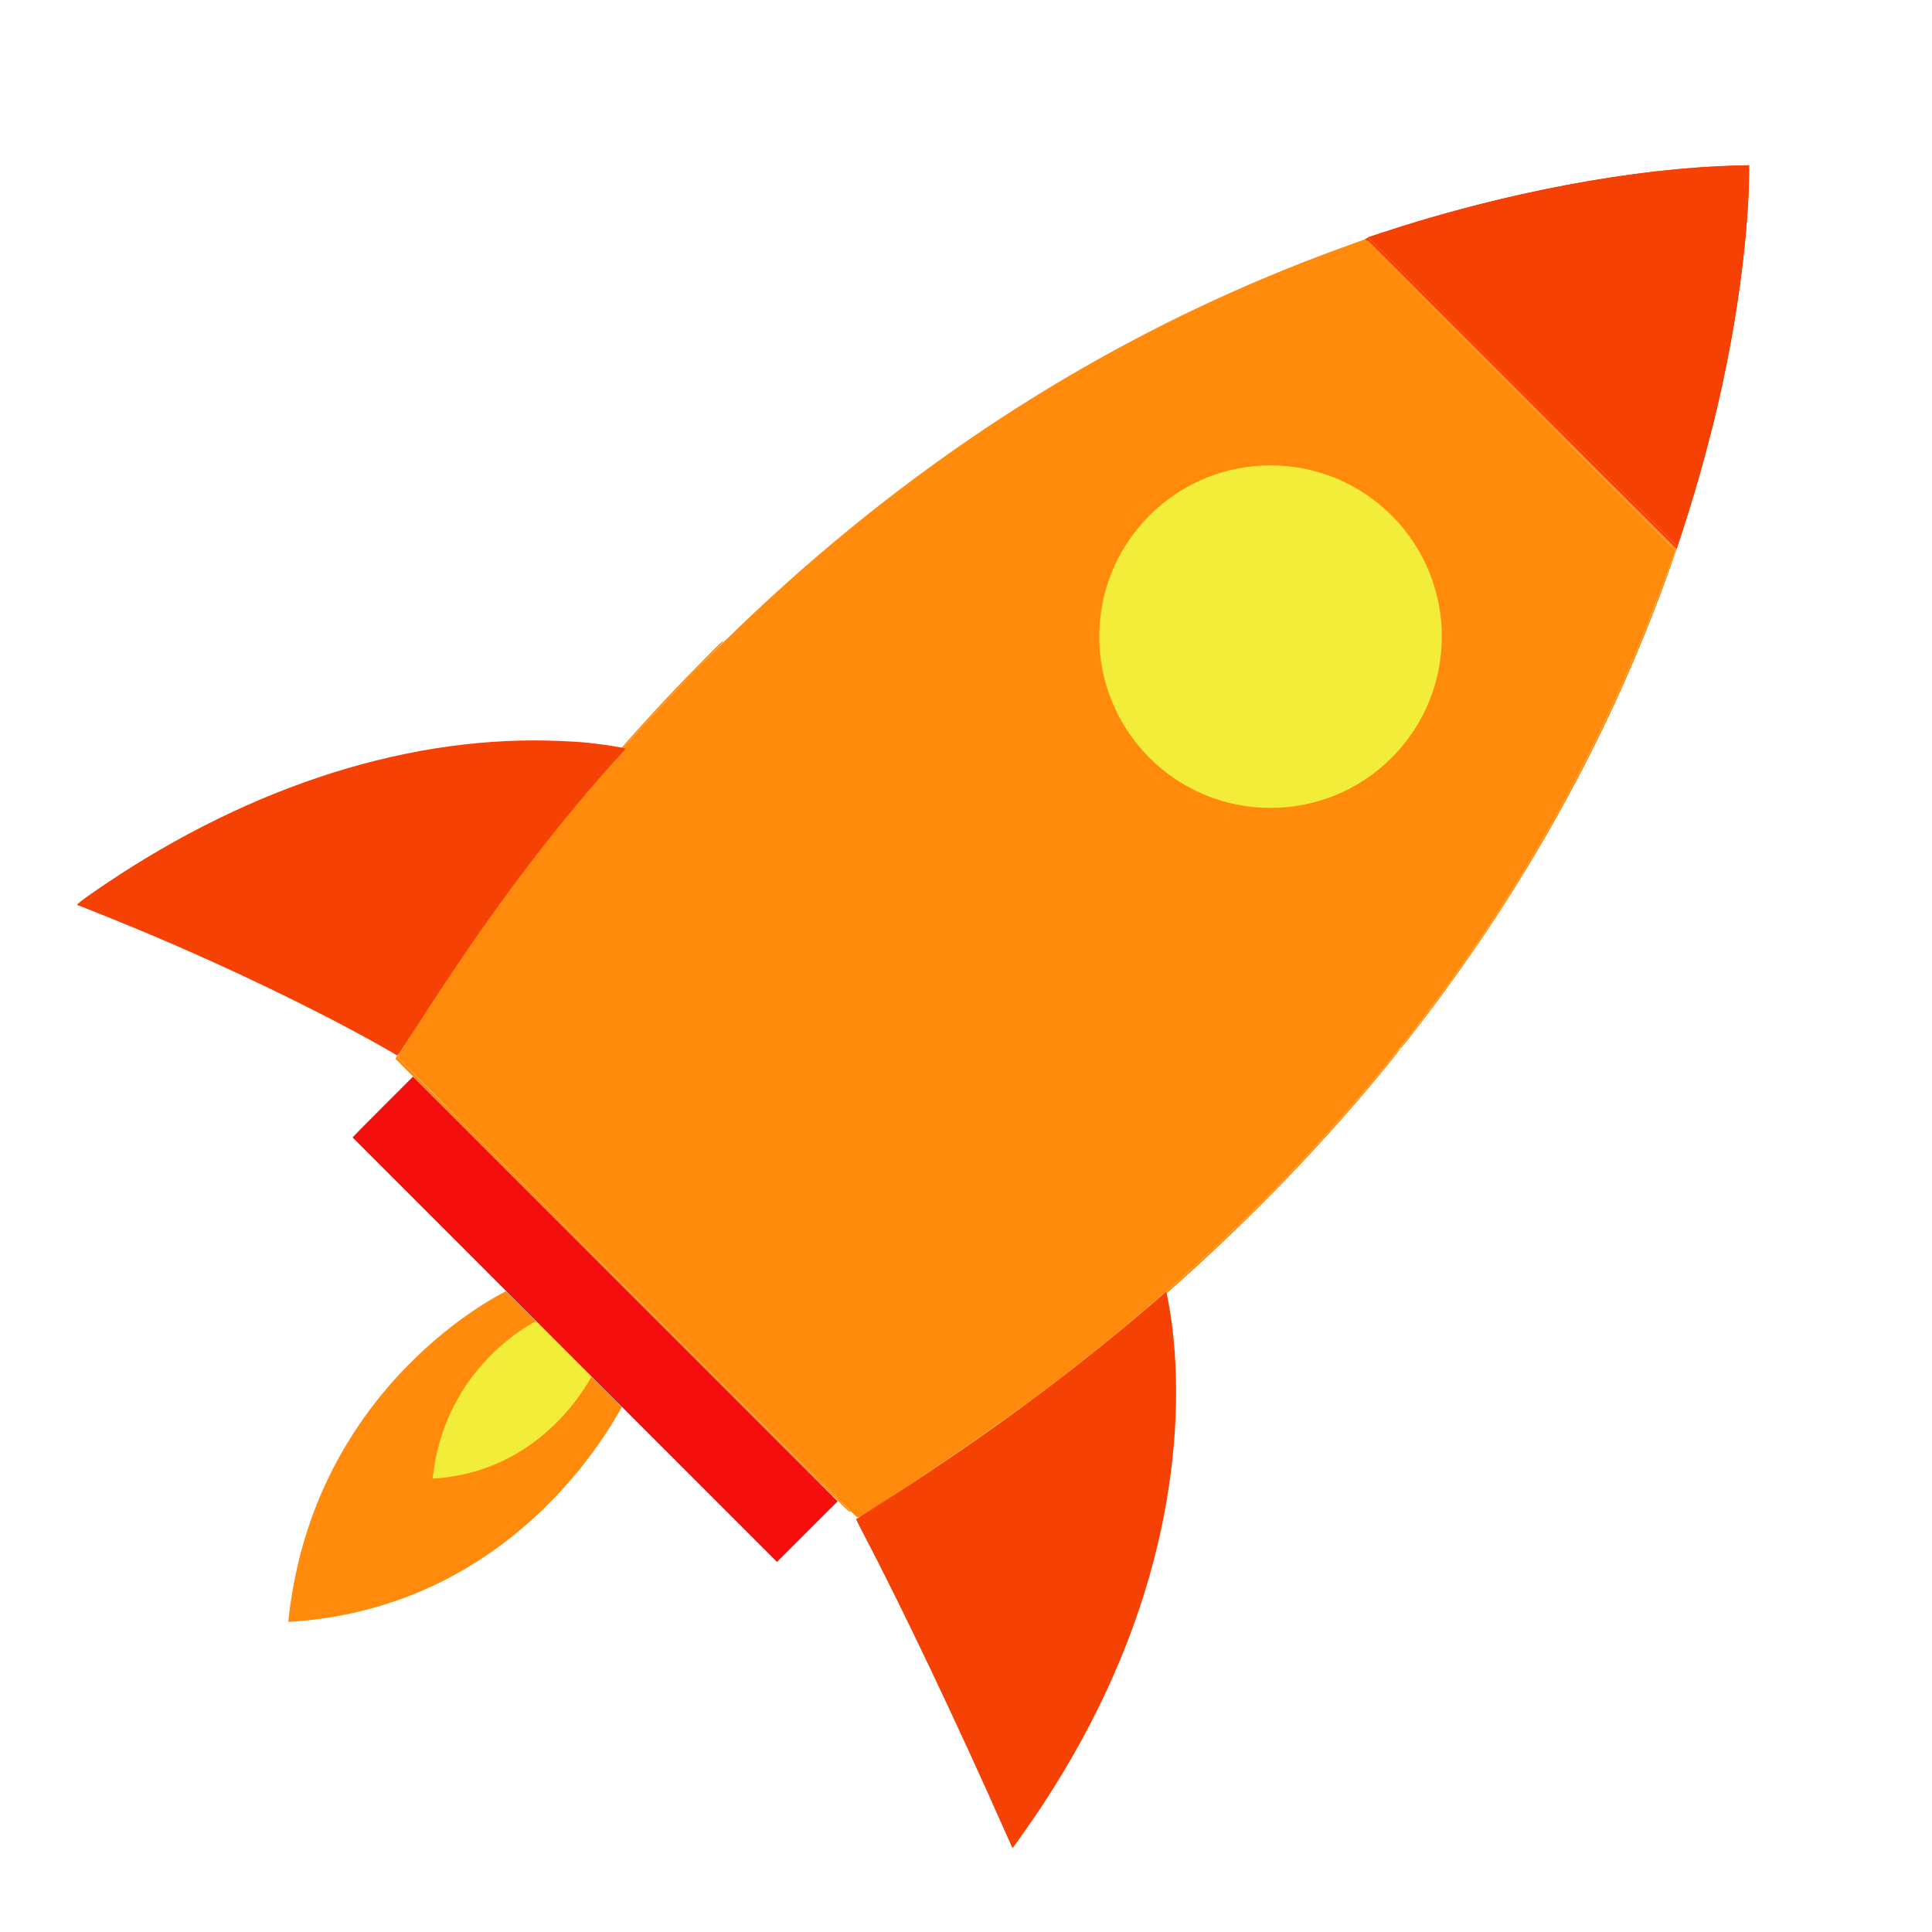 <?xml version="1.0" encoding="UTF-8" standalone="no"?>
<!-- Created with Inkscape (http://www.inkscape.org/) -->

<svg
   xmlns:dc="http://purl.org/dc/elements/1.1/"
   xmlns:cc="http://creativecommons.org/ns#"
   xmlns:rdf="http://www.w3.org/1999/02/22-rdf-syntax-ns#"
   xmlns:svg="http://www.w3.org/2000/svg"
   xmlns="http://www.w3.org/2000/svg"
   xmlns:sodipodi="http://sodipodi.sourceforge.net/DTD/sodipodi-0.dtd"
   xmlns:inkscape="http://www.inkscape.org/namespaces/inkscape"
   width="1000"
   height="1000"
   viewBox="0 0 1000 1000"
   id="svg2"
   version="1.1"
   inkscape:version="0.91 r13725"
   sodipodi:docname="rocket.svg">
  <defs
     id="defs4" />
  <sodipodi:namedview
     id="base"
     pagecolor="#ffffff"
     bordercolor="#666666"
     borderopacity="1.0"
     inkscape:pageopacity="0.0"
     inkscape:pageshadow="2"
     inkscape:zoom="0.7"
     inkscape:cx="-118.42337"
     inkscape:cy="648.45548"
     inkscape:document-units="px"
     inkscape:current-layer="layer5"
     showgrid="false"
     units="px"
     inkscape:object-paths="true"
     inkscape:snap-nodes="true"
     inkscape:object-nodes="false"
     showguides="true"
     inkscape:guide-bbox="true"
     inkscape:window-width="2495"
     inkscape:window-height="1056"
     inkscape:window-x="65"
     inkscape:window-y="24"
     inkscape:window-maximized="1">
    <sodipodi:guide
       position="-1343.503,866.711"
       orientation="1,0"
       id="guide4252" />
  </sodipodi:namedview>
  <g
     inkscape:label="rocketBody"
     inkscape:groupmode="layer"
     id="layer1"
     transform="translate(0,-52.362)"
     style="display:inline">
    <path
       style="fill:none;fill-rule:evenodd;stroke:none;stroke-width:1.067px;stroke-linecap:butt;stroke-linejoin:miter;stroke-opacity:1"
       d="m 707.105,174.943 161.313,161.313"
       id="path3370"
       inkscape:connector-curvature="0" />
    <path
       style="fill:none;fill-rule:evenodd;stroke:none;stroke-width:1.109px;stroke-linecap:butt;stroke-linejoin:miter;stroke-opacity:1"
       d="m 202.619,599.301 241.358,241.358"
       id="path3374"
       inkscape:connector-curvature="0" />
    <path
       id="path3391"
       style="fill:none;fill-rule:evenodd;stroke:none;stroke-width:1.106px;stroke-linecap:butt;stroke-linejoin:miter;stroke-opacity:1"
       d="m 906.029,137.469 c 0,0 11.001,412.548 -462.692,702.759 M 905.932,137.372 c 0,0 -412.548,-11.001 -702.759,462.692" />
    <path
       style="fill:#f64105;fill-rule:evenodd;stroke:none;stroke-width:1px;stroke-linecap:butt;stroke-linejoin:miter;stroke-opacity:1;fill-opacity:1"
       d="m 706.414,176.248 1.773,-1.052 160.055,160.063 -0.431,1.343 z"
       id="path4311"
       inkscape:connector-curvature="0" />
  </g>
  <g
     inkscape:groupmode="layer"
     id="layer2"
     inkscape:label="rocketWing"
     style="display:inline">
    <path
       style="fill:none;fill-rule:evenodd;stroke:none;stroke-width:1.177px;stroke-linecap:butt;stroke-linejoin:miter;stroke-opacity:1"
       d="m 320.928,387.069 c 0,0 -127.156,-34.31 -282.867,80.988"
       id="path3419"
       inkscape:connector-curvature="0"
       sodipodi:nodetypes="cc" />
    <path
       style="fill:none;fill-rule:evenodd;stroke:none;stroke-width:1.177px;stroke-linecap:butt;stroke-linejoin:miter;stroke-opacity:1"
       d="m 203.987,548.096 c 0,0 -62.144,-38.717 -167.104,-80.037"
       id="path3421"
       inkscape:connector-curvature="0"
       sodipodi:nodetypes="cc" />
    <path
       style="fill:none;fill-rule:evenodd;stroke:none;stroke-width:1.177px;stroke-linecap:butt;stroke-linejoin:miter;stroke-opacity:1"
       d="m 320.569,387.001 c 0,0 -57.327,59.5 -116.759,161.129"
       id="path3423"
       inkscape:connector-curvature="0"
       sodipodi:nodetypes="cc" />
    <path
       sodipodi:nodetypes="cc"
       inkscape:connector-curvature="0"
       id="path3425"
       d="m 604.099,670.166 c 0,0 36.205,131.838 -79.093,287.55"
       style="fill:none;fill-rule:evenodd;stroke:none;stroke-width:1.177px;stroke-linecap:butt;stroke-linejoin:miter;stroke-opacity:1" />
    <path
       sodipodi:nodetypes="cc"
       inkscape:connector-curvature="0"
       id="path3427"
       d="m 443.592,787.701 c 0,0 33.7,62.337 81.425,171.025"
       style="fill:none;fill-rule:evenodd;stroke:none;stroke-width:1.177px;stroke-linecap:butt;stroke-linejoin:miter;stroke-opacity:1" />
    <path
       sodipodi:nodetypes="cc"
       inkscape:connector-curvature="0"
       id="path3429"
       d="m 604.019,670.154 c 0,0 -61.143,55.771 -160.46,117.725"
       style="fill:none;fill-rule:evenodd;stroke:none;stroke-width:1.177px;stroke-linecap:butt;stroke-linejoin:miter;stroke-opacity:1" />
  </g>
  <g
     inkscape:groupmode="layer"
     id="layer3"
     inkscape:label="roketBottom">
    <rect
       style="fill:none;fill-rule:evenodd;stroke:none;stroke-width:1.177px;stroke-linecap:butt;stroke-linejoin:miter;stroke-opacity:1"
       id="rect3434"
       width="296.566"
       height="43.962"
       x="550.902"
       y="243.471"
       transform="matrix(0.707,0.707,-0.707,0.707,0,0)" />
  </g>
  <g
     inkscape:groupmode="layer"
     id="layer4"
     inkscape:label="rocketFire">
    <path
       style="fill:#ff8a0b;fill-rule:evenodd;stroke:none;stroke-width:5;stroke-linecap:butt;stroke-linejoin:miter;stroke-opacity:1;stroke-miterlimit:4;stroke-dasharray:none;fill-opacity:1"
       d="M 321.899,728.389 261.872,668.363 c 0,0 -100.051,47.579 -112.658,171.132 122.469,-7.136 172.09,-111.7 172.685,-111.106 z"
       id="path3437"
       inkscape:connector-curvature="0"
       sodipodi:nodetypes="cccc" />
    <path
       sodipodi:nodetypes="cccc"
       inkscape:connector-curvature="0"
       id="path3439"
       d="m 306.304,712.36 -28.616,-28.616 c 0,0 -47.696,22.682 -53.707,81.582 58.384,-3.402 82.039,-53.25 82.322,-52.966 z"
       style="fill:#f2ed38;fill-rule:evenodd;stroke:none;stroke-width:5;stroke-linecap:butt;stroke-linejoin:round;stroke-opacity:1;stroke-miterlimit:4;stroke-dasharray:none;fill-opacity:1" />
  </g>
  <g
     inkscape:groupmode="layer"
     id="layer5"
     inkscape:label="rocketWindow">
    <path
       style="fill:#ff8a0b;fill-opacity:1;fill-rule:nonzero;stroke:none;stroke-width:7.143;stroke-linejoin:round;stroke-miterlimit:4;stroke-dasharray:none;stroke-opacity:1"
       d="M 324.292,666.548 C 259.274,601.282 206.078,547.594 206.078,547.242 c 0,-1.33 18.12,-30.226 30.576,-48.76 16.586,-24.679 48.161,-66.76 66.82,-89.055 111.289,-132.972 241.756,-226.885 390.295,-280.94 l 12.692,-4.619 80.413,80.521 80.413,80.521 -8.983,23.571 C 796.8,469.857 690.347,607.105 537.807,721.694 c -27.107,20.363 -91.628,64.102 -94.004,63.726 -0.713,-0.113 -54.493,-53.605 -119.511,-118.872 z"
       id="path4185"
       inkscape:connector-curvature="0" />
    <path
       style="fill:#ff8a0b;fill-opacity:1;fill-rule:nonzero;stroke:none;stroke-width:5;stroke-linejoin:round;stroke-miterlimit:4;stroke-dasharray:none;stroke-opacity:1"
       d="m 857.116,311.743 c 0.036,-0.122 2.352,-6.207 5.147,-13.524 l 5.082,-13.303 -12.691,-12.708 c -6.98,-6.99 -42.987,-43.051 -80.016,-80.136 l -67.325,-67.428 0.471,-0.041 0.471,-0.041 79.779,79.779 c 43.879,43.879 79.779,79.821 79.779,79.873 0,0.338 -5.034,14.5 -7.642,21.499 -2.527,6.781 -2.294,6.25 -2.738,6.25 -0.305,0 -0.369,-0.045 -0.318,-0.221 z"
       id="path4209"
       inkscape:connector-curvature="0" />
    <path
       style="fill:#ff8a0b;fill-opacity:1;fill-rule:nonzero;stroke:none;stroke-width:5;stroke-linejoin:round;stroke-miterlimit:4;stroke-dasharray:none;stroke-opacity:1"
       d="m 727.221,539.087 c 53.625,-67.872 96.356,-142.02 127.536,-221.304 1.195,-3.04 2.239,-5.595 2.319,-5.677 0.08,-0.083 0.266,-0.123 0.413,-0.089 0.312,0.071 0.26,0.214 -3.897,10.686 -28.867,72.718 -69.305,143.382 -118.852,207.692 -7.862,10.205 -9.703,12.476 -10.115,12.481 -0.334,0.004 0.106,-0.639 2.596,-3.789 z"
       id="path4211"
       inkscape:connector-curvature="0" />
    <path
       style="fill:#ff8a0b;fill-opacity:1;fill-rule:nonzero;stroke:none;stroke-width:5;stroke-linejoin:round;stroke-miterlimit:4;stroke-dasharray:none;stroke-opacity:1"
       d="m 446.158,784.417 c 8.473,-4.642 46.546,-30.255 73.661,-49.551 15.649,-11.137 29.863,-21.894 46.25,-35.002 59.052,-47.236 111.204,-98.765 155.287,-153.431 2.312,-2.868 3.083,-3.712 3.237,-3.548 0.153,0.164 -0.64,1.261 -3.299,4.567 -34.179,42.488 -74.877,84.699 -118.528,122.933 -26.331,23.064 -55.941,46.277 -89.643,70.277 -20.249,14.42 -44.635,30.775 -62.901,42.186 -3.319,2.073 -3.685,2.258 -4.464,2.256 l -0.849,-0.002 1.25,-0.685 z"
       id="path4213"
       inkscape:connector-curvature="0" />
    <path
       style="fill:#ff8a0b;fill-opacity:1;fill-rule:nonzero;stroke:none;stroke-width:5;stroke-linejoin:round;stroke-miterlimit:4;stroke-dasharray:none;stroke-opacity:1"
       d="m 321.873,665.223 -117.209,-117.209 2.427,-4.11 c 3.287,-5.566 7.79,-12.992 11.666,-19.24 4.679,-7.543 4.466,-7.232 4.963,-7.232 0.394,0 0.227,0.321 -1.936,3.705 -6.517,10.2 -13.198,21.099 -14.889,24.287 l -0.971,1.832 2.913,2.99 c 32.724,33.588 187.561,188.889 225.395,226.071 l 6.223,6.115 -0.687,0 c -0.677,0 -2.365,-1.678 -117.896,-117.209 z"
       id="path4215"
       inkscape:connector-curvature="0" />
    <path
       style="fill:#ff8a0b;fill-opacity:1;fill-rule:nonzero;stroke:none;stroke-width:5;stroke-linejoin:round;stroke-miterlimit:4;stroke-dasharray:none;stroke-opacity:1"
       d="m 250.687,592.417 c -2.406,-2.453 -12.856,-13.04 -23.223,-23.527 -10.367,-10.487 -19.403,-19.652 -20.08,-20.368 l -1.231,-1.301 0.668,-1.349 c 2.881,-5.822 24.367,-39.47 34.936,-54.709 12.212,-17.609 31.881,-44.134 46.915,-63.267 22.634,-28.804 48.689,-58.055 78.251,-87.847 l 8.108,-8.171 97.026,0 97.026,0 0.002,1.384 c 0.003,2.901 0.617,8.329 1.447,12.784 3.321,17.837 12.407,34.724 25.4,47.206 l 2.08,1.999 0,100.814 0,100.814 -171.474,0 -171.474,0 -4.374,-4.46 -2.5e-4,0 z"
       id="path4217"
       inkscape:connector-curvature="0" />
    <circle
       style="fill:#f2ed38;fill-opacity:1;fill-rule:nonzero;stroke:#ffbb49;stroke-width:9.077;stroke-miterlimit:4;stroke-dasharray:none;stroke-opacity:0"
       id="path4250"
       cx="698.126"
       cy="-232.038"
       r="88.672"
       transform="matrix(0.707,0.707,-0.707,0.707,0,0)" />
    <path
       style="fill:#ff8a0b;fill-opacity:1;fill-rule:nonzero;stroke:none;stroke-width:5;stroke-linejoin:round;stroke-miterlimit:4;stroke-dasharray:none;stroke-opacity:1"
       d="m 223.902,517.628 c 0,-0.104 -0.126,-0.214 -0.28,-0.246 -0.727,-0.15 13.569,-21.488 27.494,-41.04 31.813,-44.667 65.724,-85.7 102.34,-123.833 2.357,-2.455 7.894,-8.101 12.303,-12.547 7.055,-7.113 8.082,-8.084 8.558,-8.084 0.491,0 -0.256,0.801 -8.109,8.705 -14.121,14.212 -24.831,25.529 -37.223,39.33 -23.25,25.896 -39.886,46.379 -64.031,78.839 -15.69,21.094 -26.52,36.583 -38.065,54.442 -1.643,2.542 -2.987,4.536 -2.987,4.433 z"
       id="path4219"
       inkscape:connector-curvature="0" />
    <path
       style="fill:#ff8a0b;fill-opacity:1;fill-rule:nonzero;stroke:none;stroke-width:5;stroke-linejoin:round;stroke-miterlimit:4;stroke-dasharray:none;stroke-opacity:1"
       d="m 258.01,468.287 c 0.013,-0.022 1.583,-2.164 2.408,-3.284 2.872,-3.903 5.373,-7.269 8.426,-11.342 l 1.441,-1.922 4.942,0 4.942,0 0,8.281 0,8.281 -11.083,0 c -8.864,0 -11.082,-0.003 -11.075,-0.014 z"
       id="path4221"
       inkscape:connector-curvature="0" />
    <path
       style="fill:#ff8a0b;fill-opacity:1;fill-rule:nonzero;stroke:none;stroke-width:5;stroke-linejoin:round;stroke-miterlimit:4;stroke-dasharray:none;stroke-opacity:1"
       d=""
       id="path4223"
       inkscape:connector-curvature="0" />
    <path
       style="fill:#ff8a0b;fill-opacity:1;fill-rule:nonzero;stroke:none;stroke-width:5;stroke-linejoin:round;stroke-miterlimit:4;stroke-dasharray:none;stroke-opacity:1"
       d=""
       id="path4225"
       inkscape:connector-curvature="0" />
    <path
       style="fill:#ff8a0b;fill-opacity:1;fill-rule:nonzero;stroke:none;stroke-width:5;stroke-linejoin:round;stroke-miterlimit:4;stroke-dasharray:none;stroke-opacity:1"
       d="m 257.92,468.288 c 0.012,-0.019 1.441,-1.966 2.168,-2.953 2.973,-4.039 6.592,-8.906 9.71,-13.058 0.379,-0.505 0.406,-0.539 0.438,-0.539 0.024,0 0.032,0.004 0.026,0.014 -0.005,0.008 -0.257,0.345 -0.562,0.751 -3.437,4.571 -7.836,10.501 -11.305,15.24 -0.391,0.534 -0.406,0.553 -0.444,0.556 -0.029,0.003 -0.037,0 -0.031,-0.011 z"
       id="path4227"
       inkscape:connector-curvature="0" />
    <path
       style="fill:#ff8a0b;fill-opacity:1;fill-rule:nonzero;stroke:none;stroke-width:5;stroke-linejoin:round;stroke-miterlimit:4;stroke-dasharray:none;stroke-opacity:1"
       d="m 256.799,468.265 c 0.06,-0.086 1.403,-1.932 1.963,-2.699 3.153,-4.32 6.554,-8.914 9.512,-12.849 l 0.736,-0.979 0.056,0 0.056,0 -0.027,0.036 c -0.015,0.02 -0.323,0.431 -0.685,0.912 -3.411,4.539 -7.218,9.693 -10.727,14.52 l -0.791,1.088 -0.059,0.003 -0.059,0.003 0.026,-0.037 z"
       id="path4229"
       inkscape:connector-curvature="0" />
    <path
       style="fill:#f64105;fill-opacity:1;fill-rule:nonzero;stroke:none;stroke-width:5;stroke-linejoin:round;stroke-miterlimit:4;stroke-dasharray:none;stroke-opacity:0"
       d="m 788.207,202.859 -80.069,-80.073 6.229,-2.063 C 777.588,99.787 846.103,86.824 899.66,85.668 l 5.67,-0.122 -0.002,4.716 c -0.004,16.638 -2.477,43.539 -6.246,67.93 -6.07,39.285 -15.691,78.766 -29.234,119.959 l -1.572,4.781 -80.069,-80.073 z"
       id="path4233"
       inkscape:connector-curvature="0" />
    <path
       style="fill:#f64105;fill-opacity:1;fill-rule:nonzero;stroke:none;stroke-width:5;stroke-linejoin:round;stroke-miterlimit:4;stroke-dasharray:none;stroke-opacity:1"
       d="m 204.737,545.853 c -0.272,-0.251 -4.544,-2.724 -9.494,-5.496 -32.491,-18.192 -77.051,-39.645 -118.787,-57.188 -10.528,-4.426 -34.896,-14.277 -36.491,-14.753 -0.449,-0.134 2.247,-2.323 6.685,-5.428 76.627,-53.613 159.612,-81.502 237.04,-79.664 7.212,0.171 16.421,0.664 20.463,1.095 7.461,0.796 19.122,2.601 19.556,3.027 0.131,0.129 -1.241,1.777 -3.05,3.663 -5.575,5.816 -17.837,20.027 -27.786,32.202 -26.253,32.129 -51.109,66.998 -79.907,112.099 -3.715,5.818 -6.975,10.651 -7.245,10.739 -0.27,0.088 -0.713,-0.045 -0.985,-0.297 z"
       id="path4241"
       inkscape:connector-curvature="0" />
    <path
       style="fill:#f50e0e;fill-opacity:1;fill-rule:nonzero;stroke:none;stroke-width:5;stroke-linejoin:round;stroke-miterlimit:4;stroke-dasharray:none;stroke-opacity:1"
       d="M 292.361,698.64 C 231.968,638.238 182.521,588.775 182.477,588.723 c -0.044,-0.052 6.98,-7.152 15.607,-15.778 l 15.686,-15.683 109.9,109.901 109.9,109.901 -15.703,15.7 -15.703,15.7 -109.804,-109.823 z"
       id="path4243"
       inkscape:connector-curvature="0" />
    <path
       style="fill:#f64105;fill-opacity:1;fill-rule:nonzero;stroke:none;stroke-width:5;stroke-linejoin:round;stroke-miterlimit:4;stroke-dasharray:none;stroke-opacity:1"
       d="M 520.981,949.731 C 494.943,890.961 467.107,832.431 446.369,792.849 c -1.86,-3.55 -3.341,-6.491 -3.29,-6.534 0.05,-0.043 1.698,-1.089 3.663,-2.323 46.259,-29.063 83.261,-55.164 120.411,-84.939 12.585,-10.086 24.42,-19.917 32.63,-27.104 l 3.826,-3.349 0.31,1.203 c 0.629,2.438 2.134,11.295 2.74,16.124 4.414,35.184 1.848,74.383 -7.43,113.506 -10.886,45.902 -30.778,90.968 -59.415,134.606 -4.693,7.151 -15.442,22.516 -15.752,22.516 -0.032,0 -1.418,-3.07 -3.081,-6.823 z"
       id="path4245"
       inkscape:connector-curvature="0" />
    <path
       style="fill:#f64105;fill-opacity:1;fill-rule:nonzero;stroke:none;stroke-width:5;stroke-linejoin:round;stroke-miterlimit:4;stroke-dasharray:none;stroke-opacity:0"
       d="m 788.212,202.537 -79.694,-79.695 1.673,-0.532 c 0.92,-0.293 6.39,-2.041 12.155,-3.886 47.993,-15.355 101.065,-26.505 145.586,-30.587 10.643,-0.976 28.72,-2.055 34.419,-2.055 l 2.704,0 0,5.828 c 0,8.063 -0.835,20.978 -2.291,35.433 -3.942,39.138 -11.975,79.681 -24.149,121.878 -3.78,13.103 -9.851,32.406 -10.361,32.944 -0.191,0.202 -36.21,-35.496 -80.042,-79.329 z"
       id="path4272"
       inkscape:connector-curvature="0" />
    <path
       style="fill:#f64105;fill-opacity:1;fill-rule:nonzero;stroke:none;stroke-width:5;stroke-linejoin:round;stroke-miterlimit:4;stroke-dasharray:none;stroke-opacity:0"
       d="m 788.217,202.541 -79.69,-79.691 11.265,-3.622 c 41.605,-13.377 83.022,-22.938 123.897,-28.602 17.748,-2.46 34.676,-3.963 52.23,-4.64 l 9.299,-0.358 -0.312,10.81 c -1.195,41.376 -10.345,96.087 -24.402,145.918 -4.83,17.12 -11.532,38.723 -12.258,39.51 -0.186,0.202 -36.199,-35.494 -80.028,-79.324 z"
       id="path4274"
       inkscape:connector-curvature="0" />
    <path
       style="fill:#f64105;fill-opacity:1;fill-rule:nonzero;stroke:none;stroke-width:5;stroke-linejoin:round;stroke-miterlimit:4;stroke-dasharray:none;stroke-opacity:0"
       d="m 788.187,202.511 -79.72,-79.721 8.769,-2.818 c 60.244,-19.359 118.338,-30.79 171.151,-33.679 5.139,-0.281 11.028,-0.511 13.085,-0.511 l 3.741,-2.92e-4 -0.321,11.238 c -1.26,44.168 -11.5,102.238 -27.677,156.952 -3.006,10.168 -8.568,27.474 -8.964,27.893 -0.191,0.202 -36.22,-35.508 -80.066,-79.354 z"
       id="path4276"
       inkscape:connector-curvature="0" />
    <path
       style="fill:#f64105;fill-opacity:1;fill-rule:nonzero;stroke:none;stroke-width:5;stroke-linejoin:round;stroke-miterlimit:4;stroke-dasharray:none;stroke-opacity:0"
       d="m 758.164,172.684 c -47.42,-47.42 -49.854,-49.876 -49.551,-49.991 0.503,-0.191 12.418,-4.085 15.074,-4.926 57.853,-18.319 119.809,-29.955 169.516,-31.837 4.746,-0.18 12.044,-0.358 12.114,-0.296 0.103,0.092 -0.248,14.478 -0.434,17.784 -2.018,35.852 -8.223,75.551 -18.084,115.694 l -0.845,3.441 -38.96,0 -38.96,0 -49.87,-49.87 z"
       id="path4278"
       inkscape:connector-curvature="0" />
  </g>
</svg>
